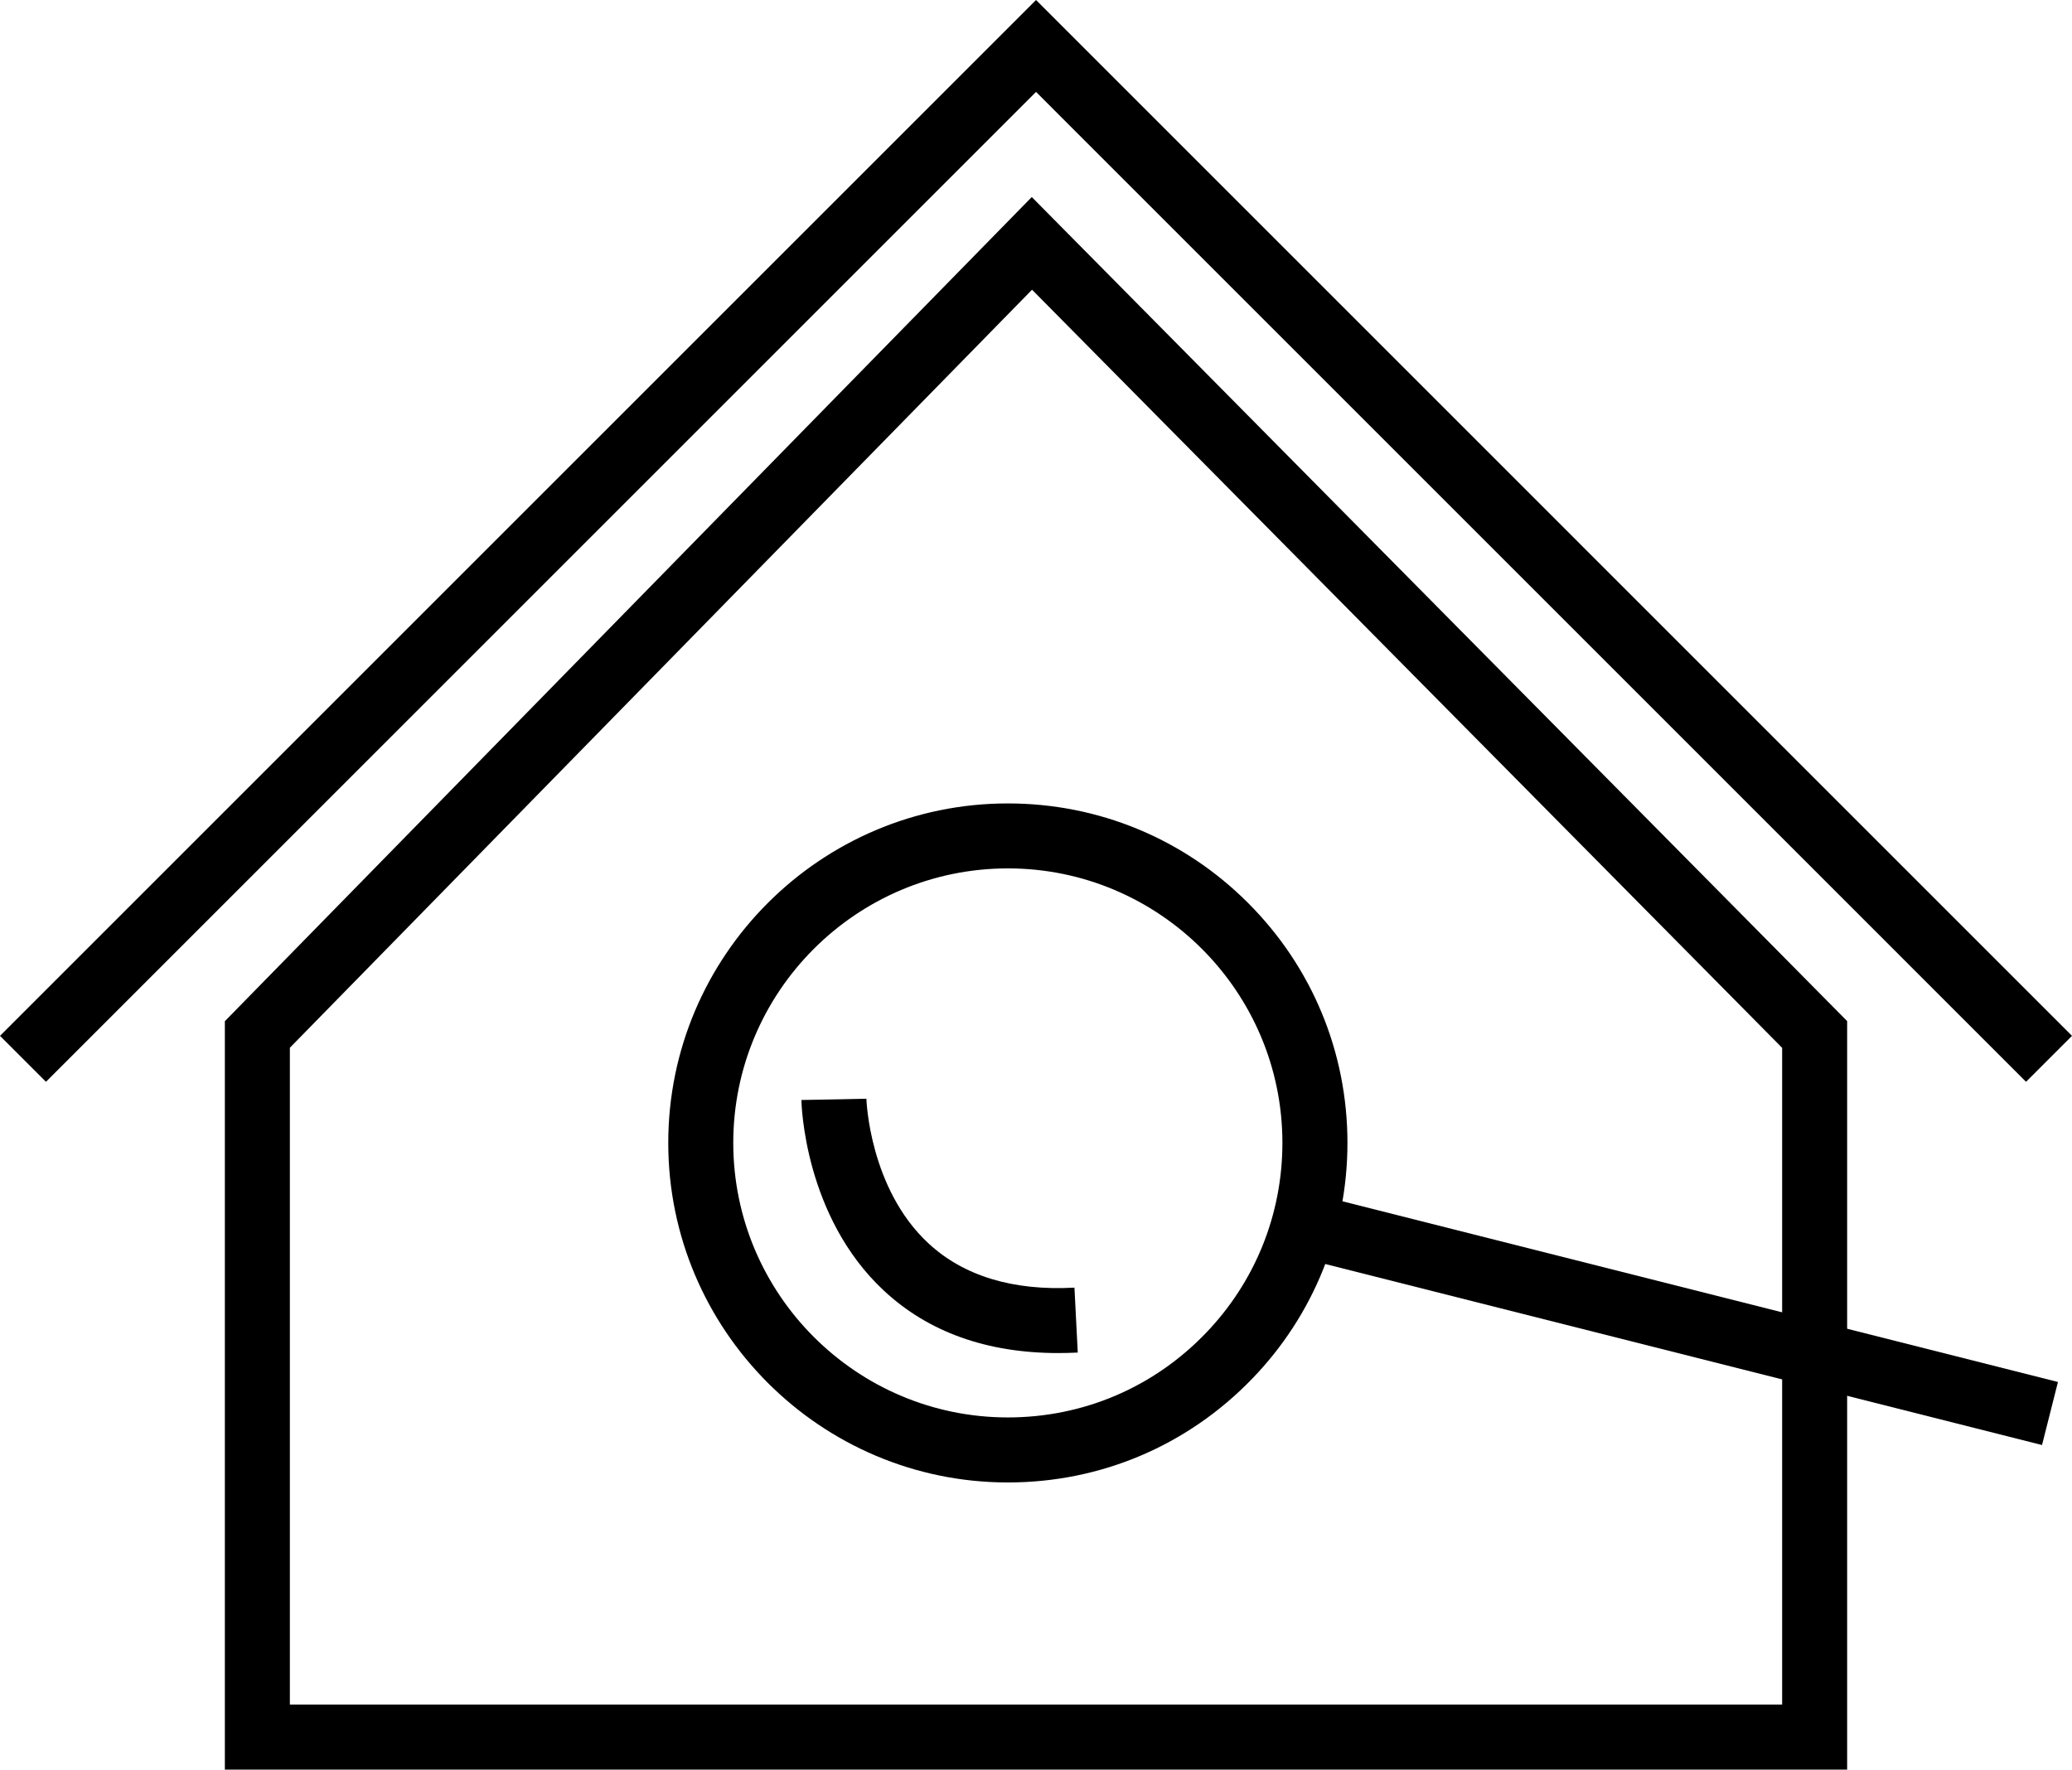 <?xml version="1.0" encoding="UTF-8" standalone="no"?>
<svg
   xmlns:dc="http://purl.org/dc/elements/1.1/"
   xmlns:cc="http://creativecommons.org/ns#"
   xmlns:rdf="http://www.w3.org/1999/02/22-rdf-syntax-ns#"
   xmlns:svg="http://www.w3.org/2000/svg"
   xmlns="http://www.w3.org/2000/svg"
   xmlns:sodipodi="http://sodipodi.sourceforge.net/DTD/sodipodi-0.dtd"
   xmlns:inkscape="http://www.inkscape.org/namespaces/inkscape"
   version="1.1"
   x="0px"
   y="0px"
   viewBox="0 0 63.748 54.454"
   enable-background="new 0 0 64 64"
   xml:space="preserve"
   id="svg3386"
   inkscape:version="0.91 r13725"
   sodipodi:docname="icon.svg"
   width="63.748"
   height="54.454"><defs
     id="defs3406" /><sodipodi:namedview
     pagecolor="#ffffff"
     bordercolor="#666666"
     borderopacity="1"
     objecttolerance="10"
     gridtolerance="10"
     guidetolerance="10"
     inkscape:pageopacity="0"
     inkscape:pageshadow="2"
     inkscape:window-width="2560"
     inkscape:window-height="1363"
     id="namedview3404"
     showgrid="false"
     fit-margin-top="0"
     fit-margin-left="0"
     fit-margin-right="0"
     fit-margin-bottom="0"
     inkscape:zoom="14.625"
     inkscape:cx="31.874"
     inkscape:cy="13.549915"
     inkscape:window-x="-9"
     inkscape:window-y="-9"
     inkscape:window-maximized="1"
     inkscape:current-layer="svg3386" /><g
     id="g3388"
     transform="translate(-0.126,-4.566)"><path
       d="m 56.956,59.02 -49.912,0 0,-23.03 24.826,-25.361 25.086,25.358 0,23.033 z m -47.912,-2 45.912,0 0,-20.21 -23.078,-23.329 -22.834,23.326 0,20.213 z"
       id="path3390"
       inkscape:connector-curvature="0" /><polygon
       points="63.874,36.441 62.46,37.855 32.001,7.394 1.54,37.855 0.126,36.441 32.001,4.566 "
       id="polygon3392" /><path
       d="m 31.134,50.184 c -5.761,0 -10.448,-4.688 -10.448,-10.449 0,-5.76 4.687,-10.446 10.448,-10.446 2.791,0 5.415,1.087 7.388,3.06 1.973,1.973 3.06,4.596 3.06,7.386 0,2.723 -1.04,5.299 -2.928,7.254 -1.989,2.06 -4.66,3.195 -7.52,3.195 z m 0.002,-18.896 c -4.659,0 -8.45,3.789 -8.45,8.446 0,4.659 3.79,8.449 8.448,8.449 2.313,0 4.473,-0.918 6.08,-2.584 1.526,-1.581 2.367,-3.664 2.367,-5.865 0,-4.657 -3.789,-8.446 -8.445,-8.446 z"
       id="path3394"
       inkscape:connector-curvature="0" /><rect
       x="40.226"
       y="44.186"
       transform="matrix(0.97,0.245,-0.245,0.97,12.651,-11.331)"
       width="23.296"
       height="2"
       id="rect3396" /><path
       d="m 32.683,46.202 c -2.194,0 -3.997,-0.646 -5.366,-1.923 -2.441,-2.277 -2.532,-5.719 -2.535,-5.864 l 2,-0.037 -1,0.019 1,-0.021 c 0,0.027 0.089,2.764 1.911,4.452 1.08,1.001 2.594,1.465 4.49,1.361 l 0.102,1.998 c -0.205,0.009 -0.405,0.015 -0.602,0.015 z"
       id="path3398"
       inkscape:connector-curvature="0" /></g></svg>